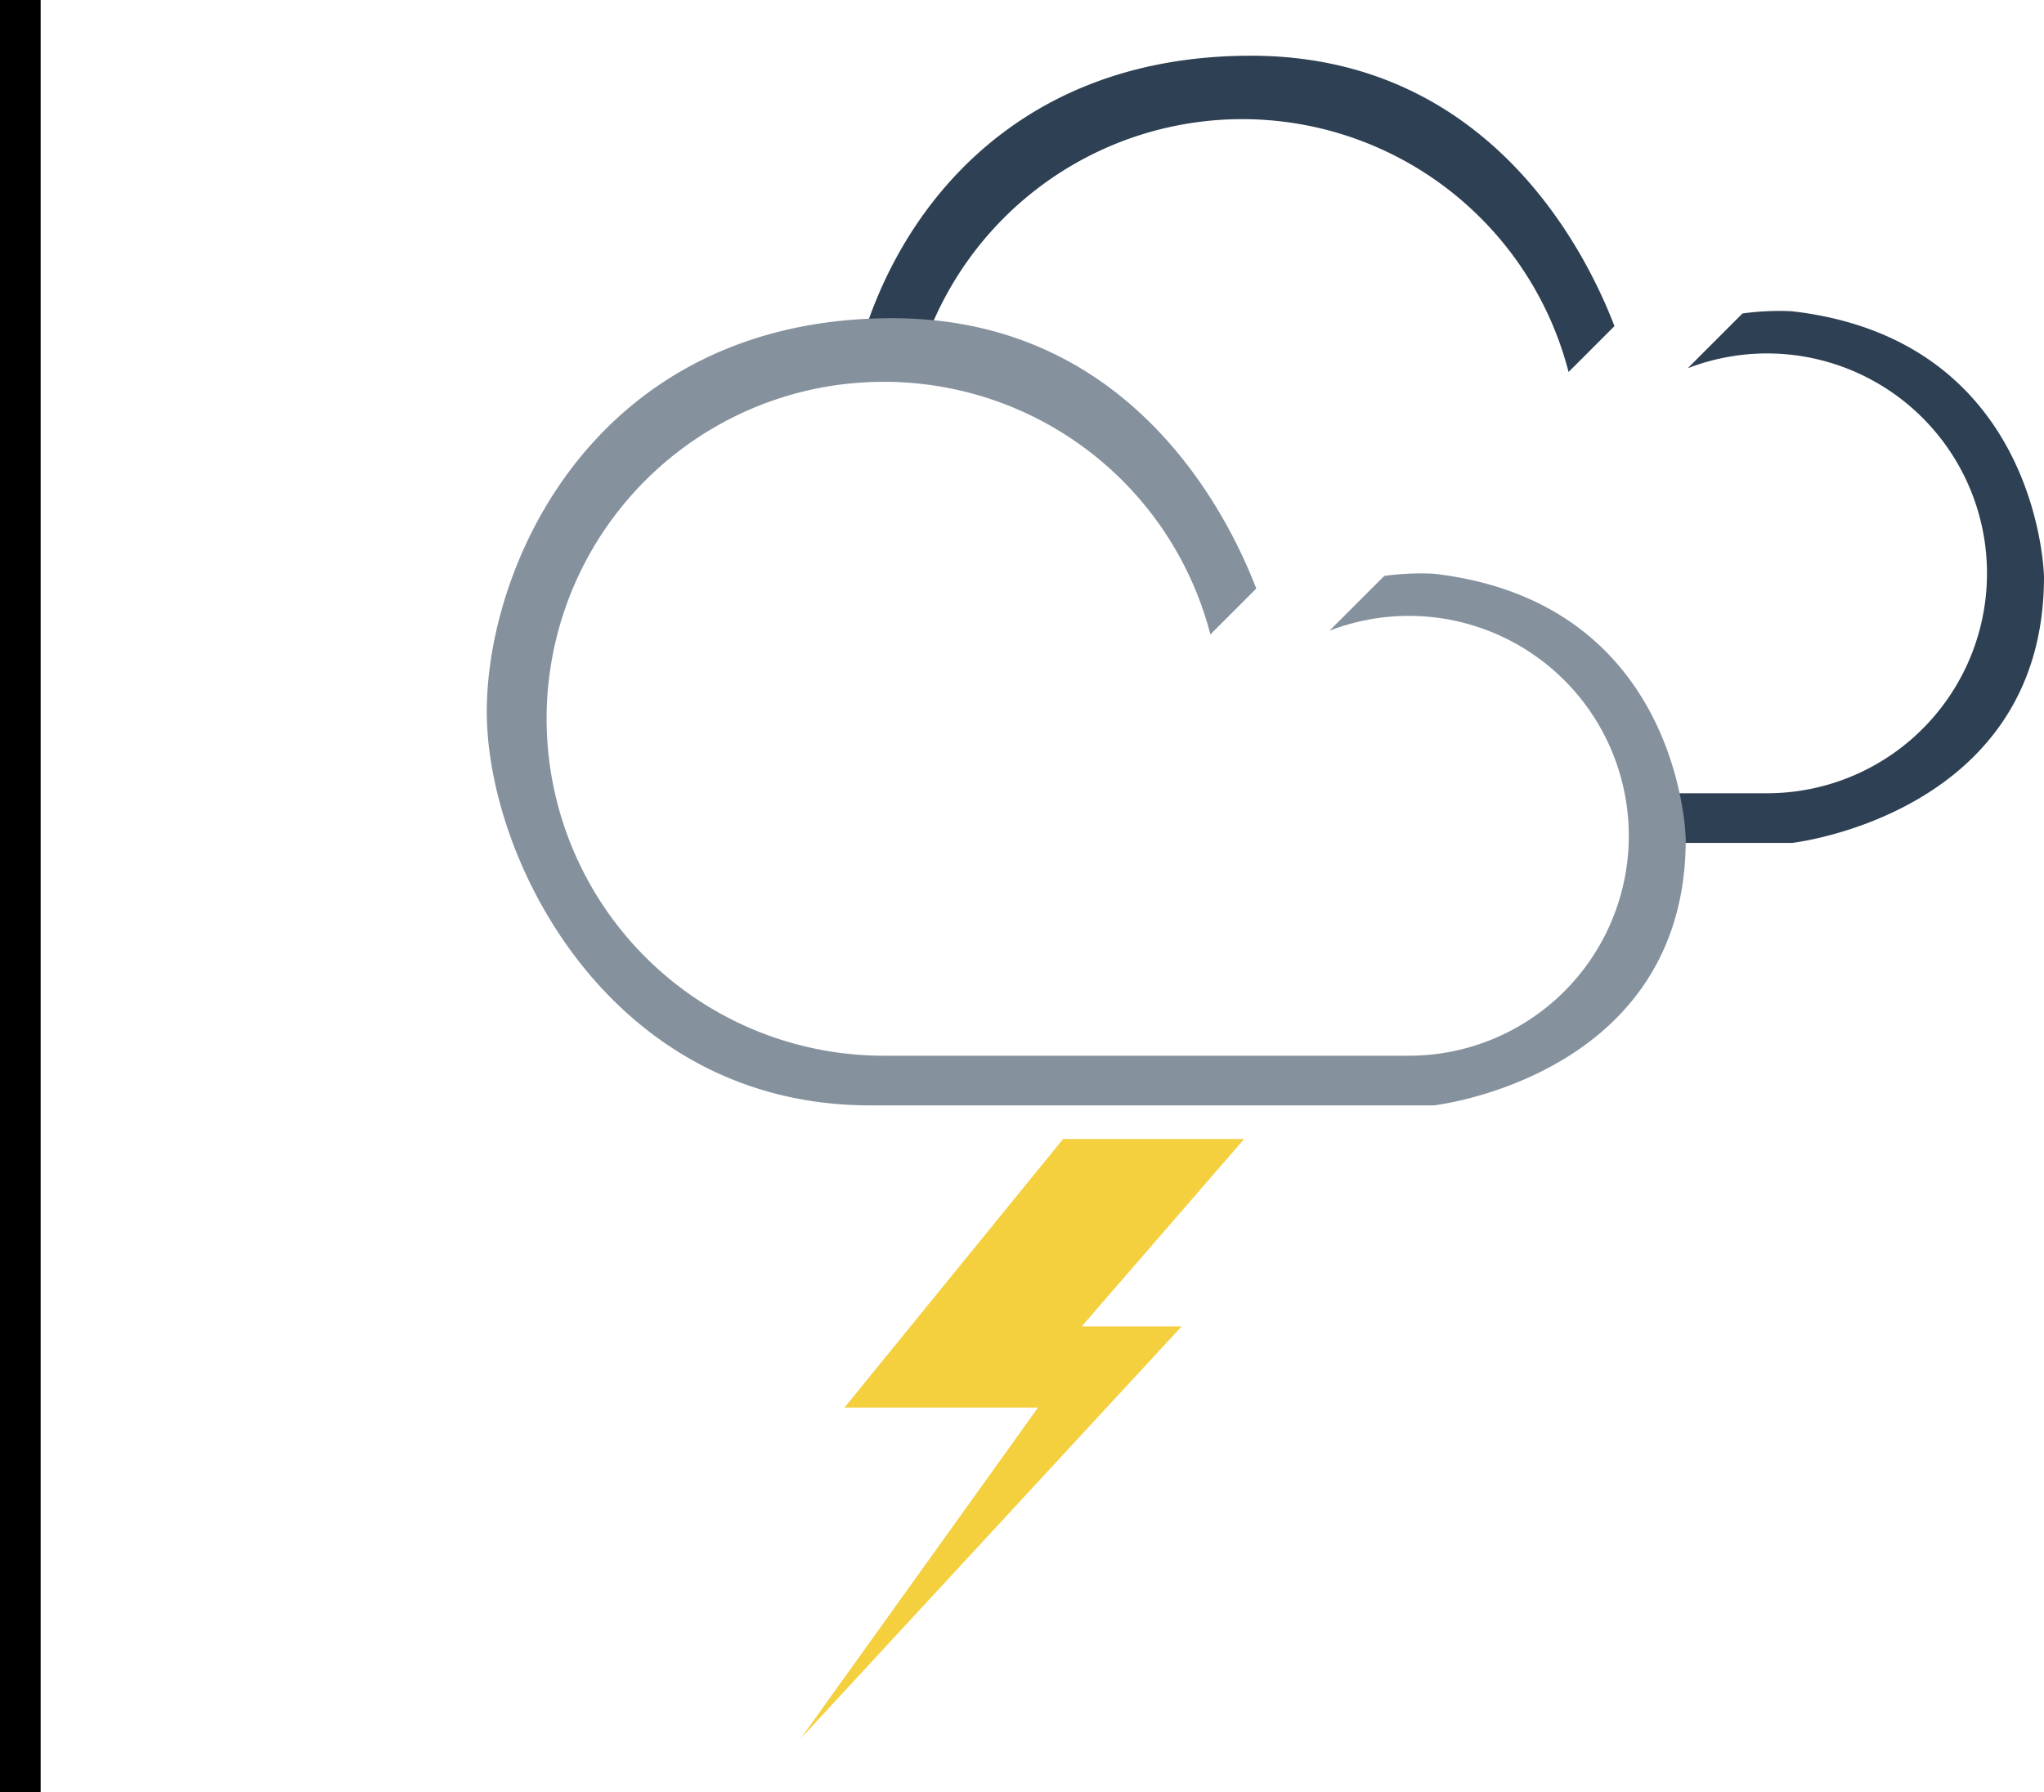 <svg xmlns="http://www.w3.org/2000/svg" viewBox="0 0 576.23 505.3"><defs><style>.cls-1{fill:#f4d03f;}.cls-2{fill:#2e4053;}.cls-3{fill:#85929e;}</style></defs><title>thunderstorm</title><g id="Layer_6" data-name="Layer 6"><polygon class="cls-1" points="299.68 321.14 350.73 321.14 304.96 373.96 333.13 373.96 225.73 490.16 292.63 396.85 238.06 396.85 299.68 321.14"/></g><g id="Layer_4" data-name="Layer 4"><path class="cls-2" d="M655.5,335.11a74.55,74.55,0,0,0-14,.62l-15.45,15.45A62,62,0,1,1,648.49,471h-33.4a61.45,61.45,0,0,1,0,14H655.5s71-8,71-75C726.5,410,725.5,343.21,655.5,335.11ZM502.92,263.06c-58.92,0-91.69,34.4-105.85,69.4a119.54,119.54,0,0,0-5.85,18.6A96,96,0,0,1,405.49,350c1.2,0,2.39,0,3.58.07a93.69,93.69,0,0,1,7-17.72,95,95,0,0,1,176.4,19.88l12.94-12.94C596.92,317.18,569.31,263.06,502.92,263.06Z" transform="translate(-150.27 -247.35)"/></g><g id="Layer_9" data-name="Layer 9"><path class="cls-3" d="M624.69,476c-2.8-18-15.22-60.53-70.19-66.89a74.55,74.55,0,0,0-14,.62l-15.45,15.45a62,62,0,0,1,84,50.82,61.45,61.45,0,0,1,0,14,62,62,0,0,1-61.6,55h-148q-3,0-6-.19a95,95,0,0,1-8.27-188.75A96,96,0,0,1,399.49,355c1.2,0,2.39,0,3.58.07a95,95,0,0,1,88.42,71.16l12.94-12.94c-8.15-21.18-33.83-71.74-94.34-75.94q-4-.28-8.17-.29c-3.72,0-7.34.14-10.85.4C315.8,343.16,287.5,407.87,287.5,448c0,42,35,111,108,111h159s66.71-7.52,70.81-69c.12-1.94.19-3.94.19-6A65,65,0,0,0,624.69,476Z" transform="translate(-150.27 -247.35)"/><rect x="150.27" y="247.35" width="11.47" height="505.3" transform="translate(161.73 752.65) rotate(180)"/></g></svg>